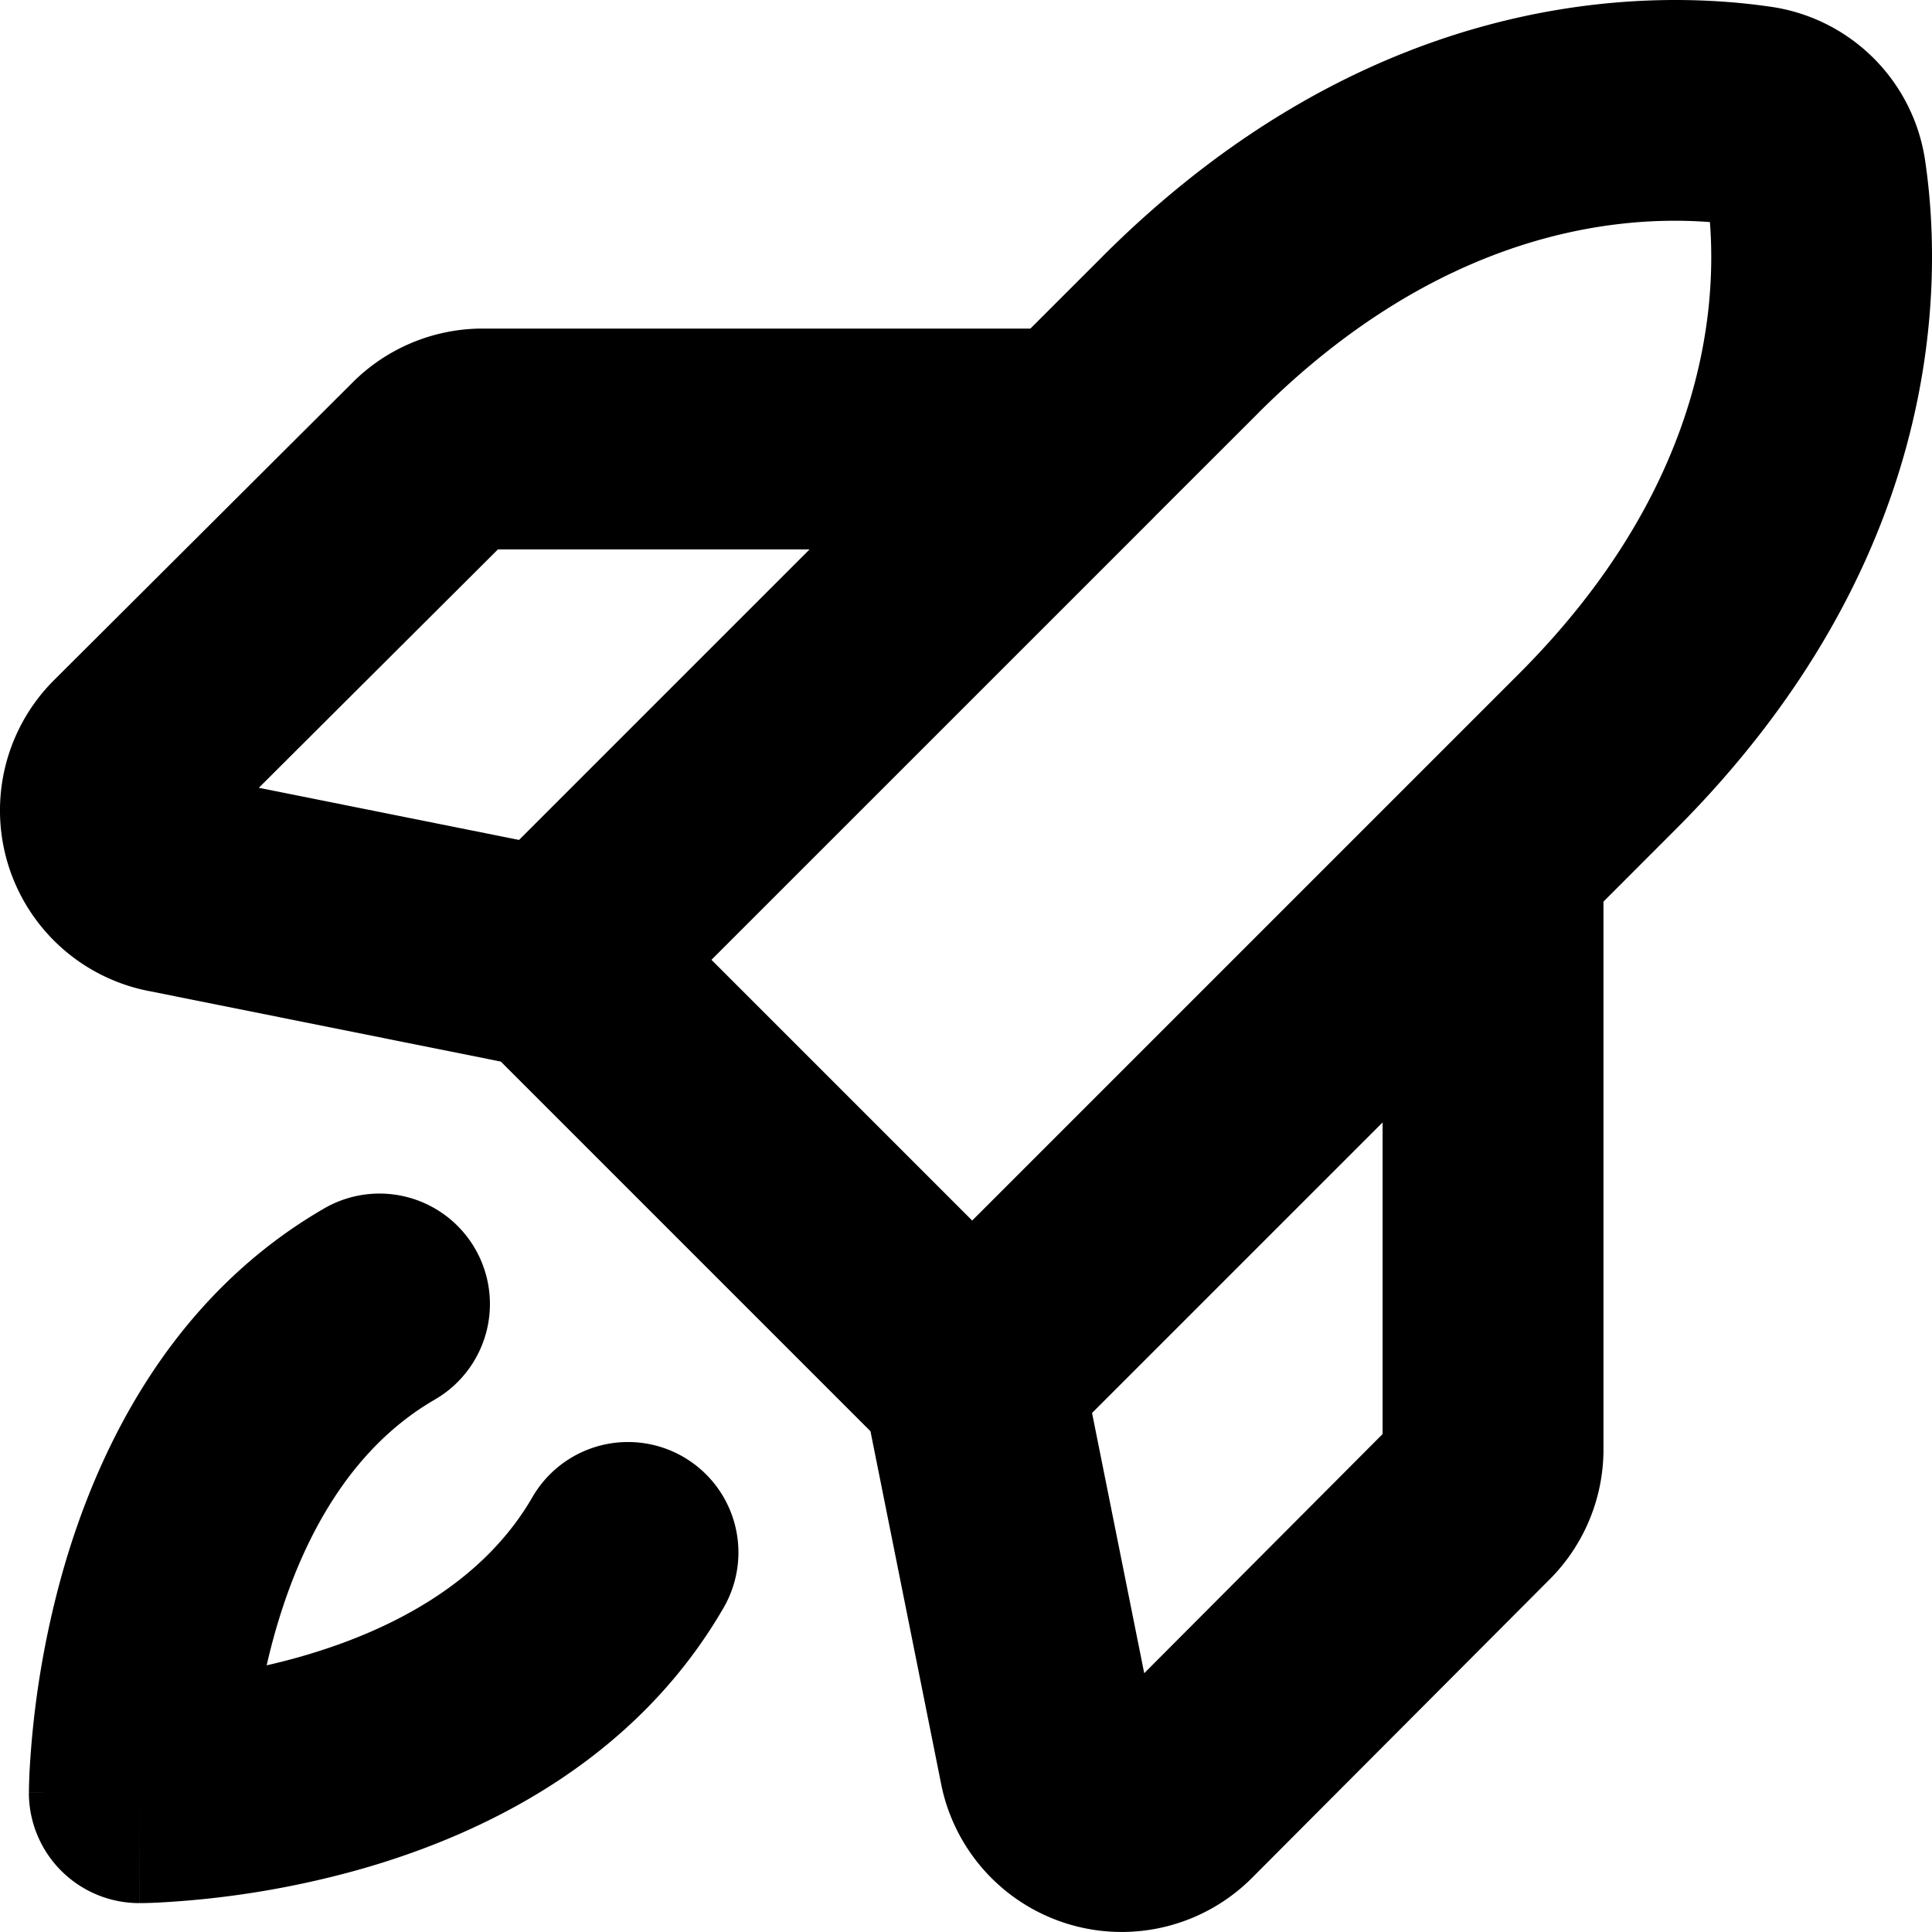 <svg viewBox="0 0 40 40" fill="none" xmlns="http://www.w3.org/2000/svg">
  <path fill-rule="evenodd" clip-rule="evenodd" d="M26.05 8.552c3.799-3.798 7.474-4.099 9.352-3.954.145 1.878-.156 5.553-3.954 9.352l-11.32 11.32-5.398-5.398 9.163-9.162.008-.01 2.15-2.148ZM22.817 5.32l-1.484 1.483H9.94a3.81 3.81 0 0 0-2.656 1.132l-6.166 6.147-.003.003a3.81 3.81 0 0 0 1.95 6.43h.002l7.302 1.464 7.653 7.653 1.463 7.301v.003a3.812 3.812 0 0 0 6.43 1.95l6.151-6.169a3.81 3.81 0 0 0 1.132-2.656V18.667l1.483-1.484C40.216 11.65 40.24 5.961 39.863 3.36A3.773 3.773 0 0 0 36.641.137c-2.602-.376-8.29-.353-13.824 5.182ZM5.358 16.31l5.388 1.08 6.015-6.015h-6.452l-4.95 4.935ZM22.61 29.255l1.08 5.387 4.935-4.951v-6.452l-6.015 6.015Zm-13.608-.278a2.286 2.286 0 1 0-2.29-3.958c-3.224 1.866-4.709 5.062-5.404 7.487a19.116 19.116 0 0 0-.697 4.184 11.72 11.72 0 0 0-.012.38v.044l2.286.001H.598a2.286 2.286 0 0 0 2.287 2.287v-2.287l.001 2.287h.045a9.419 9.419 0 0 0 .38-.013 19.11 19.11 0 0 0 4.184-.698c2.424-.694 5.62-2.179 7.486-5.404a2.286 2.286 0 0 0-3.958-2.29c-1.012 1.749-2.874 2.75-4.788 3.299-.244.07-.483.13-.714.183.053-.23.113-.47.183-.714.549-1.914 1.55-3.776 3.298-4.788Z" fill="currentColor"/>
</svg>
